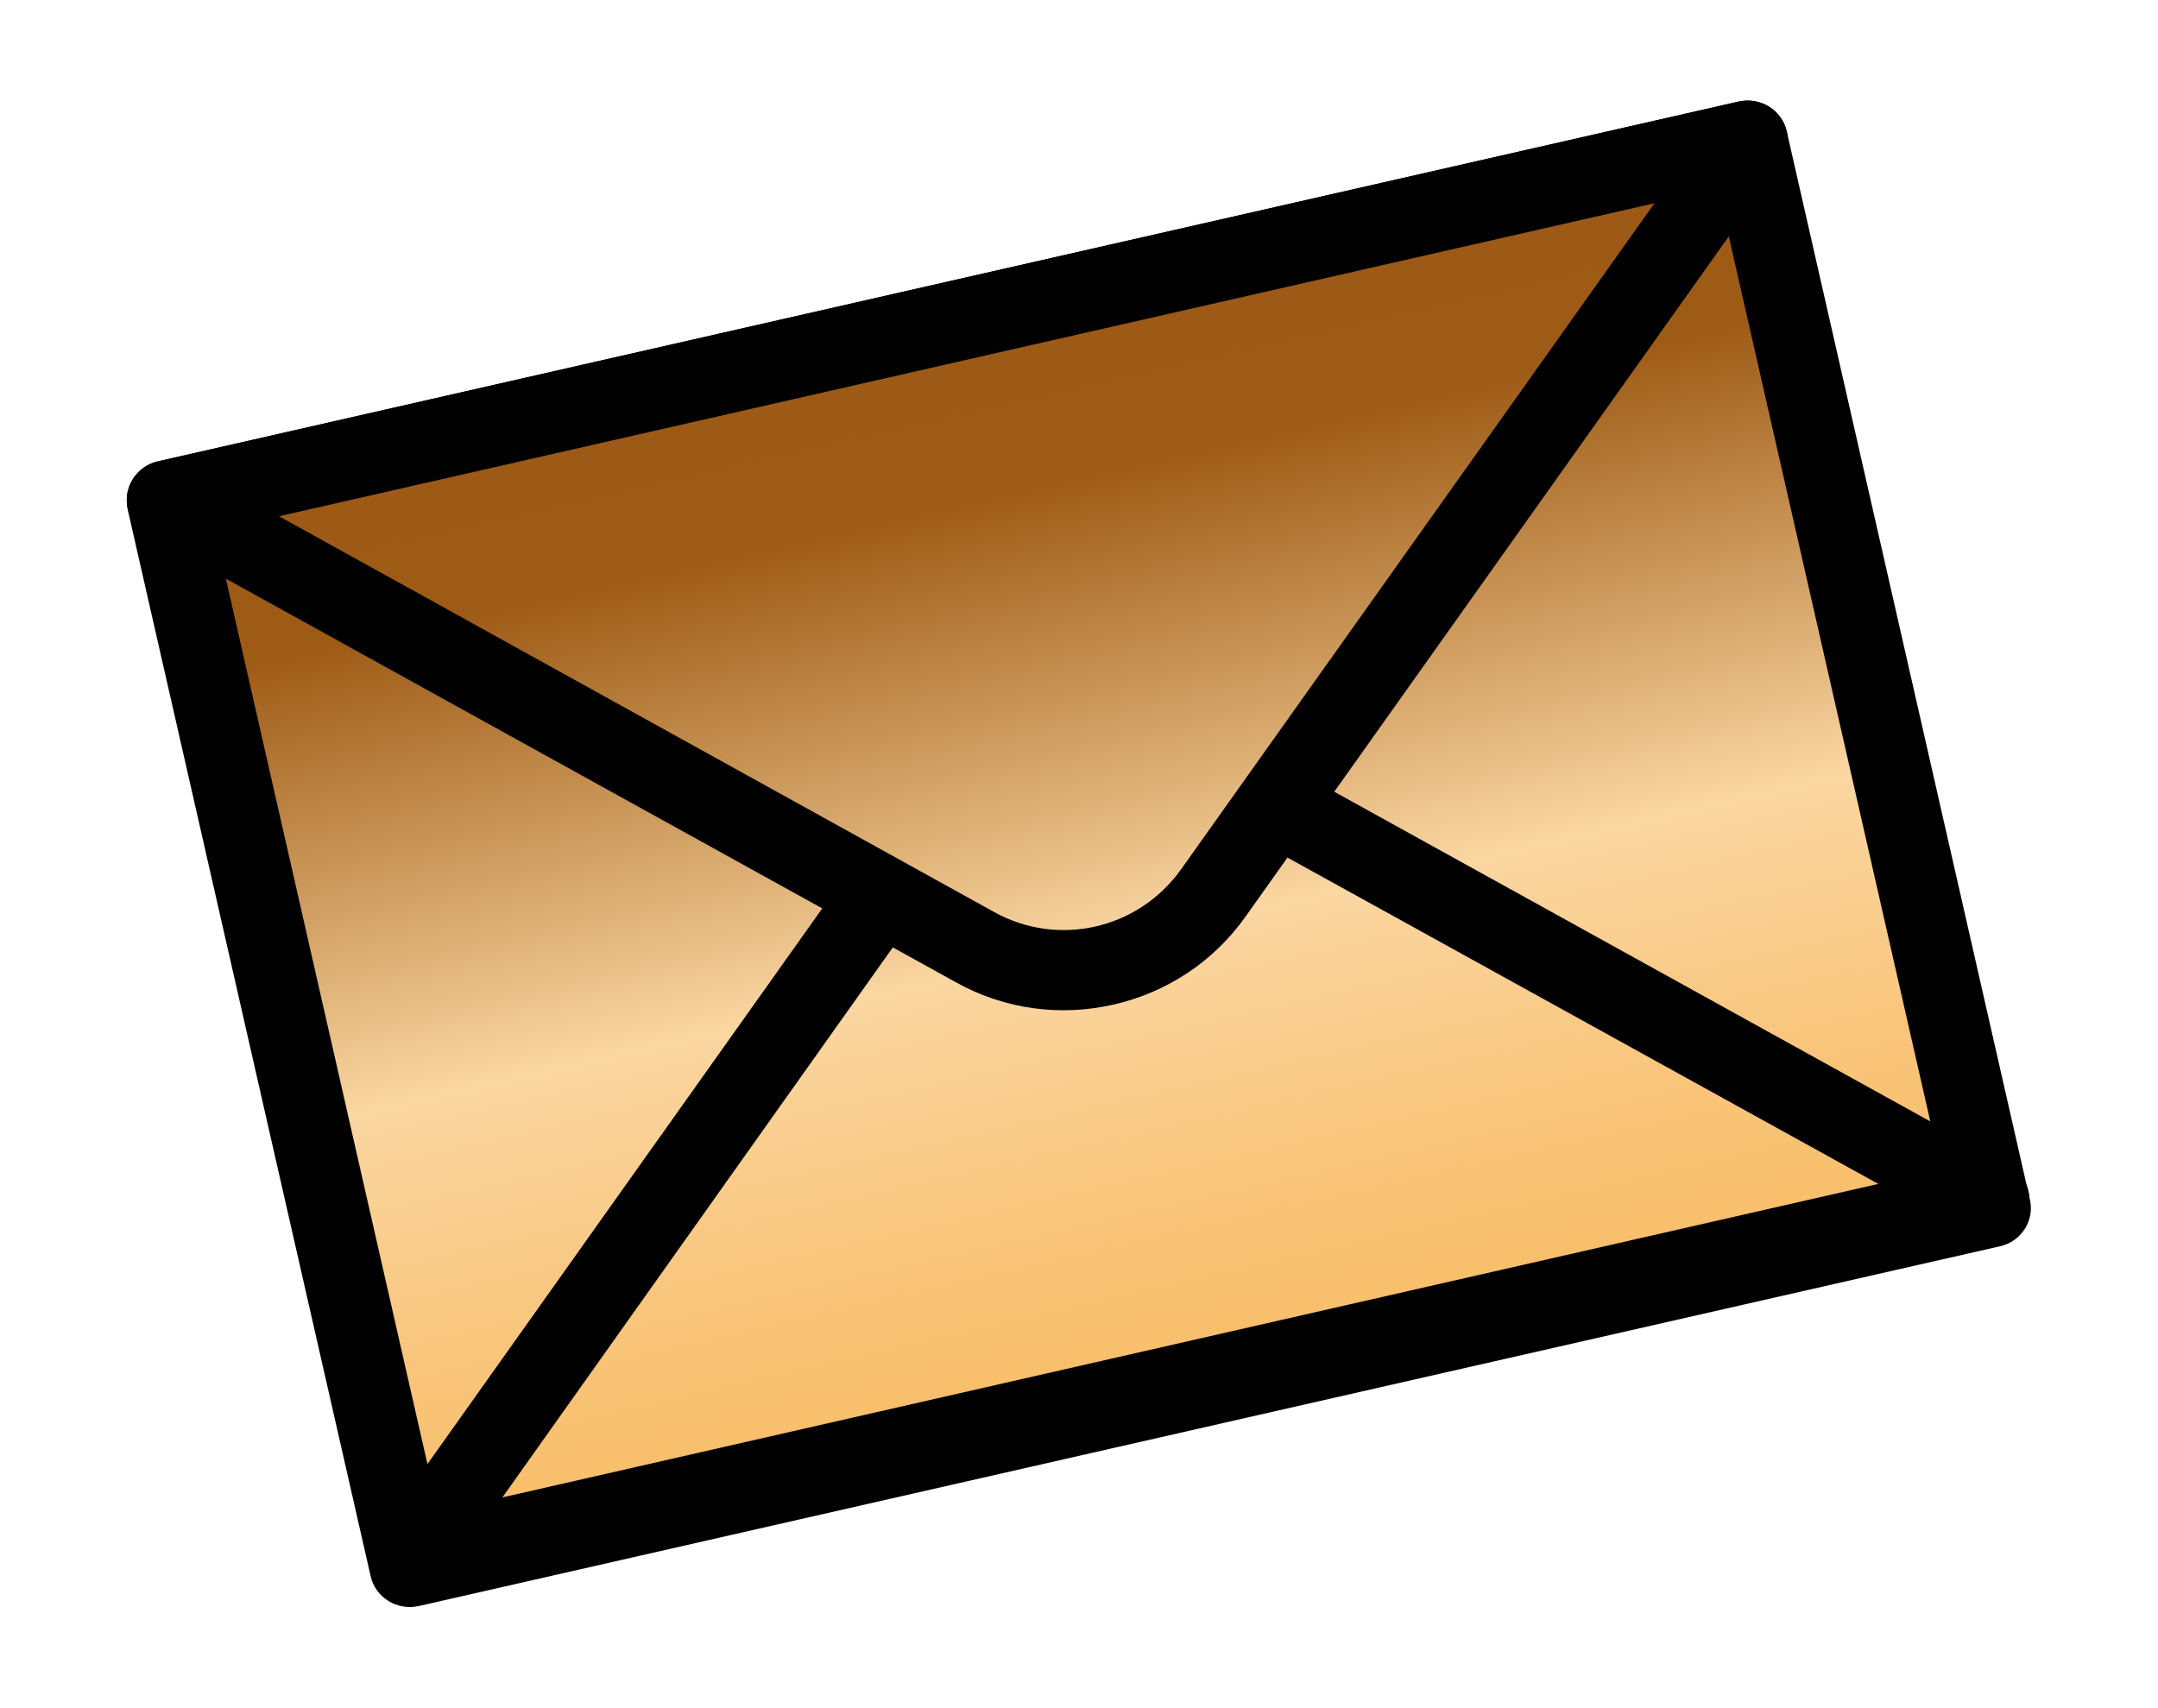 <?xml version="1.0" encoding="utf-8"?>
<!-- Generator: Adobe Illustrator 24.1.1, SVG Export Plug-In . SVG Version: 6.00 Build 0)  -->
<svg version="1.1" id="Capa_1" xmlns="http://www.w3.org/2000/svg" xmlns:xlink="http://www.w3.org/1999/xlink" x="0px" y="0px"
	 viewBox="0 0 36.34 28.76" style="enable-background:new 0 0 36.34 28.76;" xml:space="preserve">
<style type="text/css">
	.st0{fill:url(#SVGID_1_);}
</style>
<g>
	
		<linearGradient id="SVGID_1_" gradientUnits="userSpaceOnUse" x1="-21.93" y1="-48.99" x2="-21.93" y2="0.321" gradientTransform="matrix(0.975 -0.222 0.222 0.975 47.584 44.789)">
		<stop  offset="0" style="stop-color:#281301"/>
		<stop  offset="1.403495e-04" style="stop-color:#291301"/>
		<stop  offset="8.161318e-03" style="stop-color:#482707"/>
		<stop  offset="0.017" style="stop-color:#63370B"/>
		<stop  offset="0.027" style="stop-color:#79440F"/>
		<stop  offset="0.039" style="stop-color:#8A4E12"/>
		<stop  offset="0.054" style="stop-color:#955614"/>
		<stop  offset="0.075" style="stop-color:#9C5A16"/>
		<stop  offset="0.133" style="stop-color:#9E5B16"/>
		<stop  offset="0.291" style="stop-color:#FAD6A1"/>
		<stop  offset="0.38" style="stop-color:#F9C57B"/>
		<stop  offset="0.473" style="stop-color:#F7BA5F"/>
		<stop  offset="0.56" style="stop-color:#A3683C"/>
		<stop  offset="0.752" style="stop-color:#995E37"/>
		<stop  offset="0.809" style="stop-color:#F5B95E"/>
		<stop  offset="1" style="stop-color:#6B3606"/>
	</linearGradient>
	<polygon class="st0" points="33.53,20.33 6.9,26.4 2.81,8.43 29.44,2.37 	"/>
	<path d="M33.68,20.99L7.05,27.05c-0.36,0.08-0.73-0.14-0.81-0.51L2.15,8.58C2.07,8.22,2.3,7.85,2.66,7.77l26.62-6.06
		c0.36-0.08,0.73,0.14,0.81,0.51l4.09,17.97C34.27,20.55,34.04,20.91,33.68,20.99z M7.41,25.59l25.31-5.76L28.93,3.18L3.62,8.94
		L7.41,25.59z"/>
	<path d="M18.75,16.92c-0.88,0.2-1.82,0.09-2.66-0.38L2.49,9.02C2.24,8.88,2.11,8.61,2.14,8.33c0.04-0.28,0.25-0.5,0.52-0.56
		l26.62-6.06c0.27-0.06,0.56,0.05,0.71,0.28c0.16,0.23,0.15,0.54-0.01,0.77l-9,12.67l0,0C20.43,16.21,19.63,16.72,18.75,16.92z
		 M4.69,8.69l12.05,6.67c1.08,0.6,2.43,0.29,3.15-0.72l7.98-11.23L4.69,8.69z M20.44,15.04l0.01,0L20.44,15.04z"/>
	<path d="M33.65,20.87L7.03,26.93c-0.27,0.06-0.56-0.05-0.71-0.28c-0.16-0.23-0.15-0.54,0.01-0.77l7.9-11.12
		c0.22-0.3,0.64-0.38,0.94-0.16c0.3,0.22,0.37,0.64,0.16,0.94l-6.87,9.68l23.17-5.28L21.24,14.2c-0.33-0.18-0.44-0.59-0.26-0.92
		c0.18-0.33,0.59-0.44,0.92-0.26l11.93,6.6c0.24,0.14,0.38,0.41,0.34,0.69C34.13,20.58,33.92,20.81,33.65,20.87z"/>
</g>
</svg>
